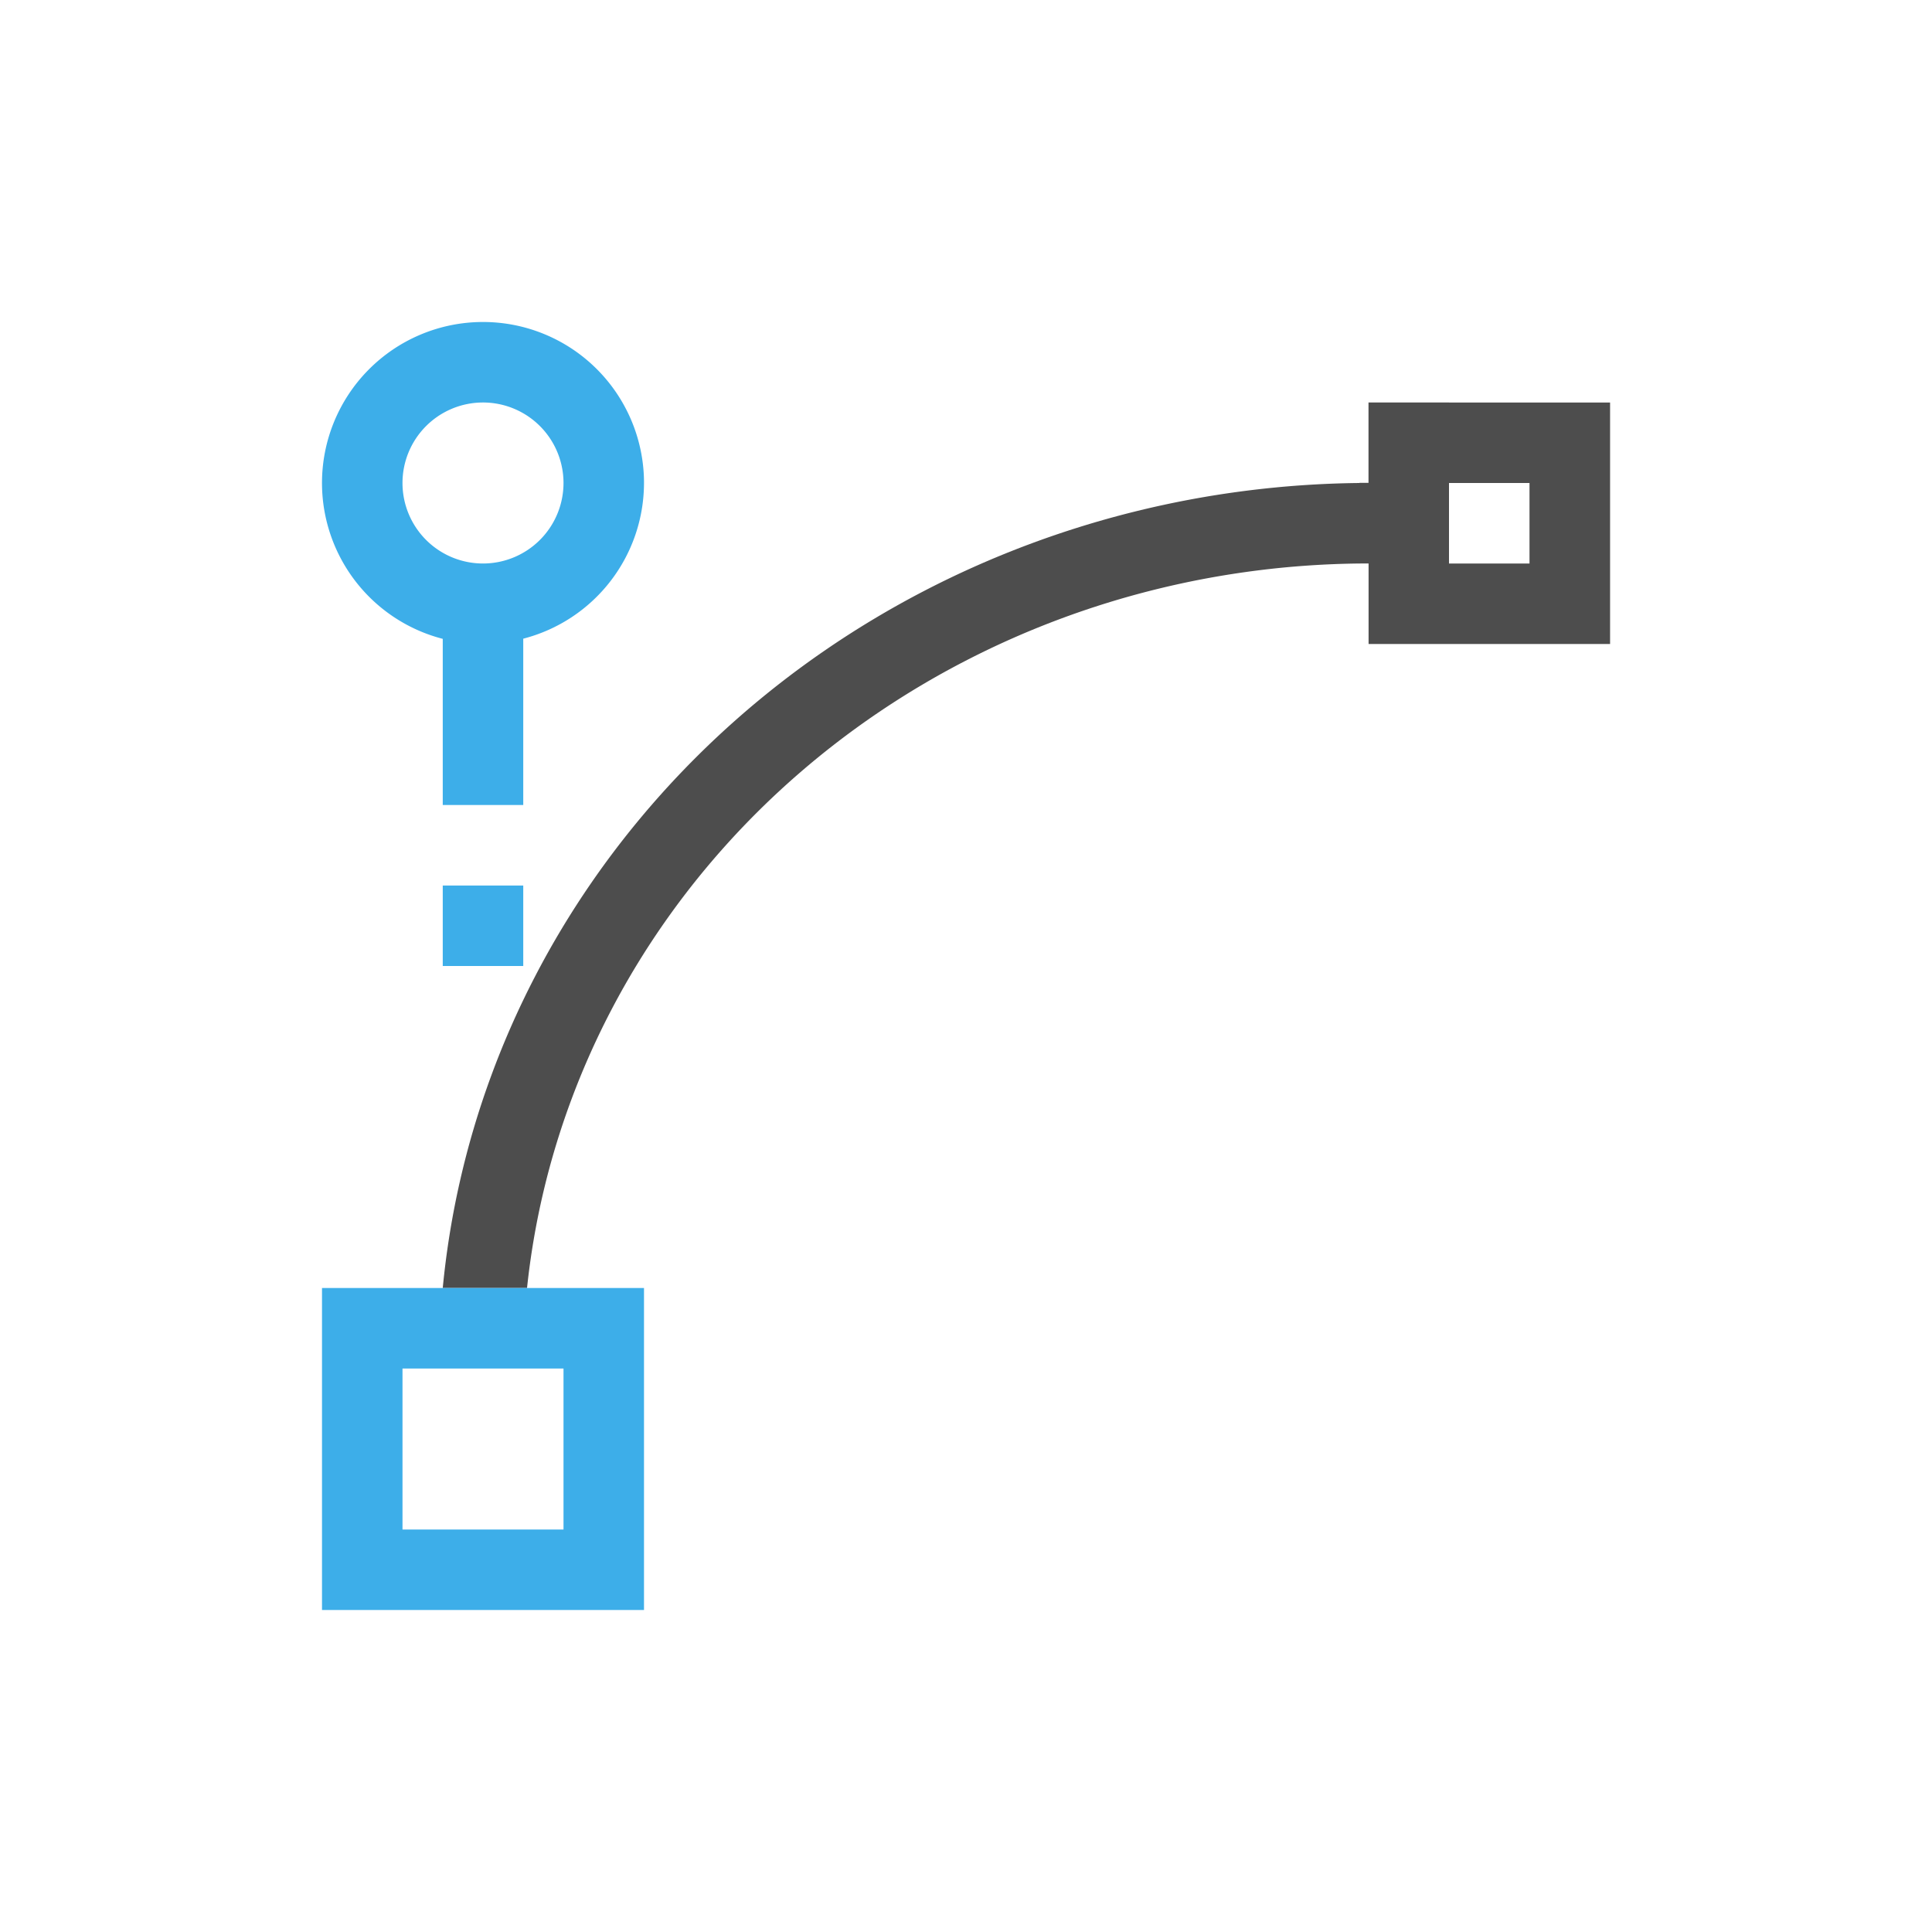 <svg viewBox="0 0 24 24" xmlns="http://www.w3.org/2000/svg"><path d="m17 5v.998a11.56 11 0 0 0 -.113 0v.002a11.56 11 0 0 0 -11.387 10h1.047a10.509 10 0 0 1 10.35-9 10.509 10 0 0 1 .104 0v1h3v-3zm1 1h1v1h-1z" fill="#4d4d4d"/><path d="m5.98 4a2 2 0 0 0 -1.98 2.014 2 2 0 0 0 1.5 1.922v2.064h1v-2.066a2 2 0 0 0 1.5-1.934v-.025a2 2 0 0 0 -2.02-1.975zm.01 1a1 1 0 0 1 1.01.986v.014a1 1 0 0 1 -.996 1 1 1 0 0 1 -1.004-.994 1 1 0 0 1 .99-1.006zm-.49 6v1h1v-1zm-1.5 5v4h4v-4zm1 1h2v2h-2z" fill="#3daee9"/></svg>